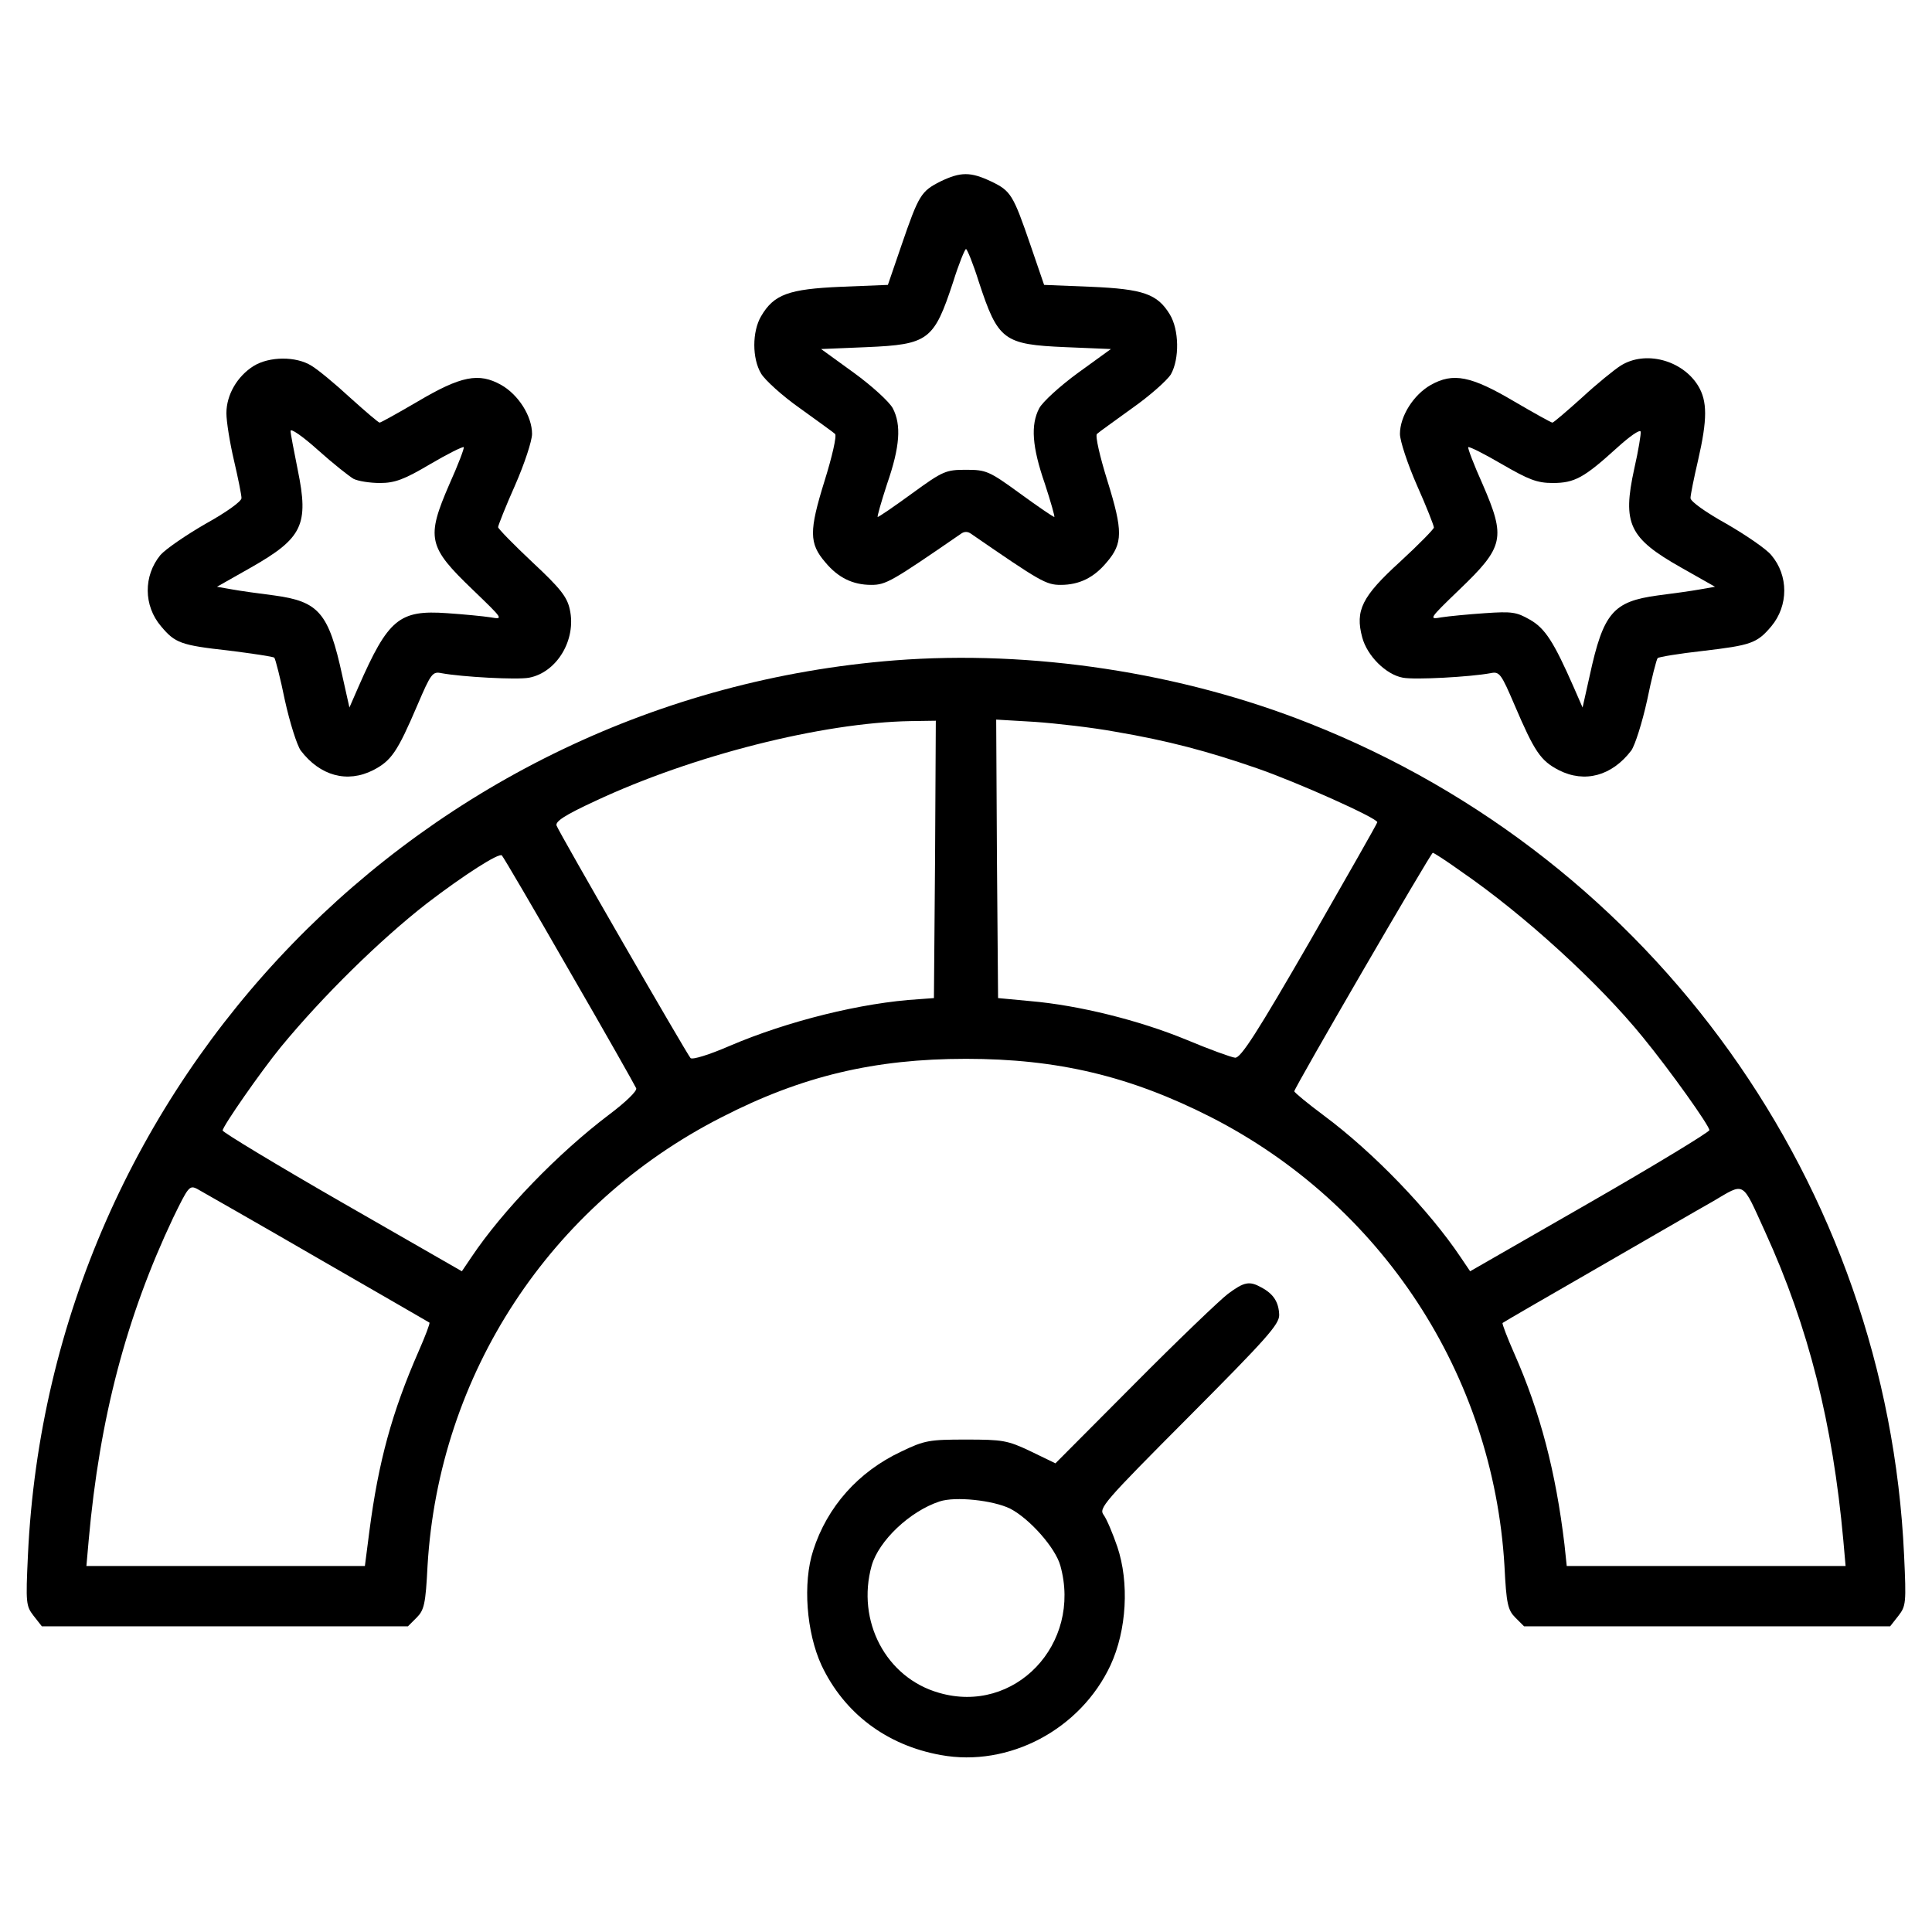 <?xml version="1.0" standalone="no"?>
<!DOCTYPE svg PUBLIC "-//W3C//DTD SVG 20010904//EN"
 "http://www.w3.org/TR/2001/REC-SVG-20010904/DTD/svg10.dtd">
<svg version="1.0" xmlns="http://www.w3.org/2000/svg"
 width="512pt" height="512pt" viewBox="0 0 512 512"
 preserveAspectRatio="xMidYMid meet">

<g transform="translate(0,512) scale(0.1,-0.1)"
fill="#000000" stroke="none">
<path d="M2492 4639 c-51 -26 -57 -35 -103 -169 l-36 -105 -124 -5 c-139 -6
-178 -20 -212 -78 -24 -41 -24 -112 0 -152 10 -17 56 -59 103 -92 47 -34 89
-64 93 -68 5 -5 -8 -61 -28 -125 -41 -132 -41 -165 2 -215 34 -41 73 -60 122
-60 39 0 54 9 237 135 9 7 19 7 28 0 183 -126 198 -135 237 -135 49 0 88 19
122 60 43 50 43 83 2 215 -20 64 -33 120 -28 125 4 4 46 34 93 68 47 33 93 74
103 90 23 41 22 118 -3 159 -33 54 -70 67 -209 73 l-124 5 -36 105 c-46 134
-52 144 -104 169 -55 26 -81 26 -135 0z m102 -266 c51 -155 65 -166 230 -173
l120 -5 -87 -63 c-48 -35 -94 -77 -103 -94 -23 -44 -19 -102 15 -200 16 -49
27 -88 25 -88 -3 0 -44 28 -92 63 -81 59 -89 62 -142 62 -53 0 -61 -3 -142
-62 -48 -35 -89 -63 -92 -63 -2 0 9 39 25 88 34 98 38 156 15 200 -9 17 -55
59 -103 94 l-87 63 120 5 c165 7 179 18 230 173 15 48 31 87 34 87 3 0 19 -39
34 -87z"/>
<path d="M672 4150 c-43 -27 -72 -76 -72 -125 0 -22 9 -78 20 -125 11 -47 20
-92 20 -100 0 -9 -41 -38 -95 -68 -52 -30 -106 -67 -120 -83 -45 -55 -45 -134
2 -189 37 -44 52 -50 179 -64 63 -8 118 -16 121 -19 3 -4 16 -54 28 -113 13
-59 32 -119 42 -133 51 -67 123 -87 192 -52 48 25 64 48 117 172 36 84 40 90
64 85 54 -10 200 -18 232 -12 74 14 126 101 108 181 -7 33 -25 56 -99 125 -50
47 -91 89 -91 93 0 4 20 55 45 111 25 57 45 118 45 136 0 47 -36 104 -82 130
-59 33 -106 24 -221 -44 -53 -31 -98 -56 -101 -56 -3 0 -38 30 -78 66 -40 37
-86 75 -103 85 -40 25 -111 25 -153 -1z m265 -299 c12 -6 43 -11 70 -11 39 0
64 9 133 50 46 27 86 47 89 45 2 -2 -15 -47 -38 -98 -62 -143 -57 -166 62
-280 81 -78 82 -79 47 -73 -19 3 -71 8 -115 11 -127 9 -156 -15 -235 -195
l-24 -55 -19 85 c-36 166 -62 196 -180 212 -40 5 -90 12 -112 16 l-40 7 90 51
c137 78 154 113 124 259 -10 50 -19 96 -19 103 0 8 33 -15 73 -51 39 -35 82
-69 94 -76z"/>
<path d="M4295 4151 c-16 -10 -63 -48 -103 -85 -40 -36 -75 -66 -78 -66 -3 0
-48 25 -101 56 -115 68 -162 77 -221 44 -46 -26 -82 -83 -82 -130 0 -18 20
-79 45 -136 25 -56 45 -107 45 -112 0 -4 -40 -45 -90 -91 -101 -92 -119 -129
-100 -200 13 -49 63 -99 108 -107 32 -6 178 2 232 12 24 5 28 -1 64 -85 53
-124 69 -147 117 -172 69 -35 141 -15 192 52 10 14 29 74 42 133 12 59 25 109
28 112 3 3 57 12 120 19 127 15 143 20 181 65 46 55 46 135 0 189 -13 16 -67
53 -119 83 -54 30 -95 59 -95 68 0 8 9 53 20 100 25 109 25 157 0 198 -42 68
-140 94 -205 53z m36 -273 c-32 -146 -14 -184 124 -262 l90 -51 -40 -7 c-22
-4 -72 -11 -112 -16 -118 -16 -144 -46 -180 -212 l-19 -85 -24 55 c-52 118
-75 155 -116 178 -35 20 -47 22 -119 17 -44 -3 -96 -8 -115 -11 -34 -6 -34 -5
47 73 119 114 124 137 62 280 -23 51 -40 96 -38 98 3 2 43 -18 89 -45 71 -41
93 -50 135 -50 58 0 83 14 170 93 33 30 61 50 63 43 1 -6 -6 -50 -17 -98z"/>
<path d="M2372 3370 c-1254 -98 -2240 -1116 -2298 -2372 -6 -127 -5 -134 15
-160 l22 -28 485 0 485 0 23 23 c20 20 24 36 29 137 30 508 324 957 779 1189
212 109 405 155 648 155 243 0 435 -46 648 -154 453 -231 749 -682 779 -1190
5 -101 9 -117 29 -137 l23 -23 485 0 485 0 22 28 c20 26 21 33 15 161 -45 980
-662 1843 -1576 2204 -340 135 -736 195 -1098 167z m106 -527 l-3 -368 -40 -3
c-151 -9 -348 -58 -502 -124 -53 -23 -98 -37 -103 -32 -10 11 -347 595 -355
616 -4 11 22 28 102 65 258 121 602 208 836 212 l67 1 -2 -367z m477 338 c141
-24 246 -52 376 -97 107 -37 319 -132 319 -143 0 -3 -81 -145 -179 -316 -138
-239 -183 -310 -198 -308 -10 1 -68 22 -130 48 -124 51 -284 91 -413 102 l-85
8 -3 369 -2 369 102 -6 c57 -4 153 -15 213 -26z m-1446 -634 c95 -164 174
-304 177 -311 3 -7 -28 -37 -72 -70 -136 -103 -282 -254 -365 -378 l-25 -37
-317 182 c-174 100 -316 186 -317 191 0 11 101 156 154 221 112 136 263 284
386 380 99 76 193 136 200 128 4 -4 85 -142 179 -306z m2364 263 c167 -115
364 -295 481 -439 72 -88 176 -234 176 -246 0 -5 -143 -92 -317 -192 l-317
-182 -25 37 c-83 124 -231 278 -363 376 -43 32 -78 61 -78 64 0 9 362 632 367
632 3 0 37 -22 76 -50z m-3033 -1023 c162 -93 296 -171 298 -172 2 -2 -11 -36
-29 -77 -70 -160 -106 -291 -130 -475 l-12 -93 -369 0 -369 0 6 68 c29 325
100 593 224 855 40 82 43 87 64 76 12 -7 155 -88 317 -182z m3838 68 c115
-252 179 -508 207 -817 l6 -68 -370 0 -369 0 -6 57 c-23 192 -64 350 -133 506
-19 43 -33 80 -31 81 2 2 111 65 243 141 132 76 273 158 314 181 87 51 76 57
139 -81z"/>
<path d="M3254 1691 c-21 -16 -133 -123 -248 -239 l-209 -210 -66 32 c-61 29
-74 31 -171 31 -97 0 -110 -2 -172 -32 -113 -53 -196 -146 -233 -262 -28 -86
-18 -217 22 -304 60 -127 172 -212 316 -238 180 -33 370 67 450 238 43 93 50
219 18 314 -12 35 -28 73 -36 84 -14 18 -1 33 225 260 206 207 240 245 240
270 -1 34 -15 56 -47 73 -32 18 -46 15 -89 -17z m-577 -569 c52 -27 120 -104
133 -151 58 -208 -121 -396 -322 -337 -140 40 -219 190 -178 337 19 66 101
144 180 170 42 14 142 3 187 -19z"/>
</g>
</svg>
